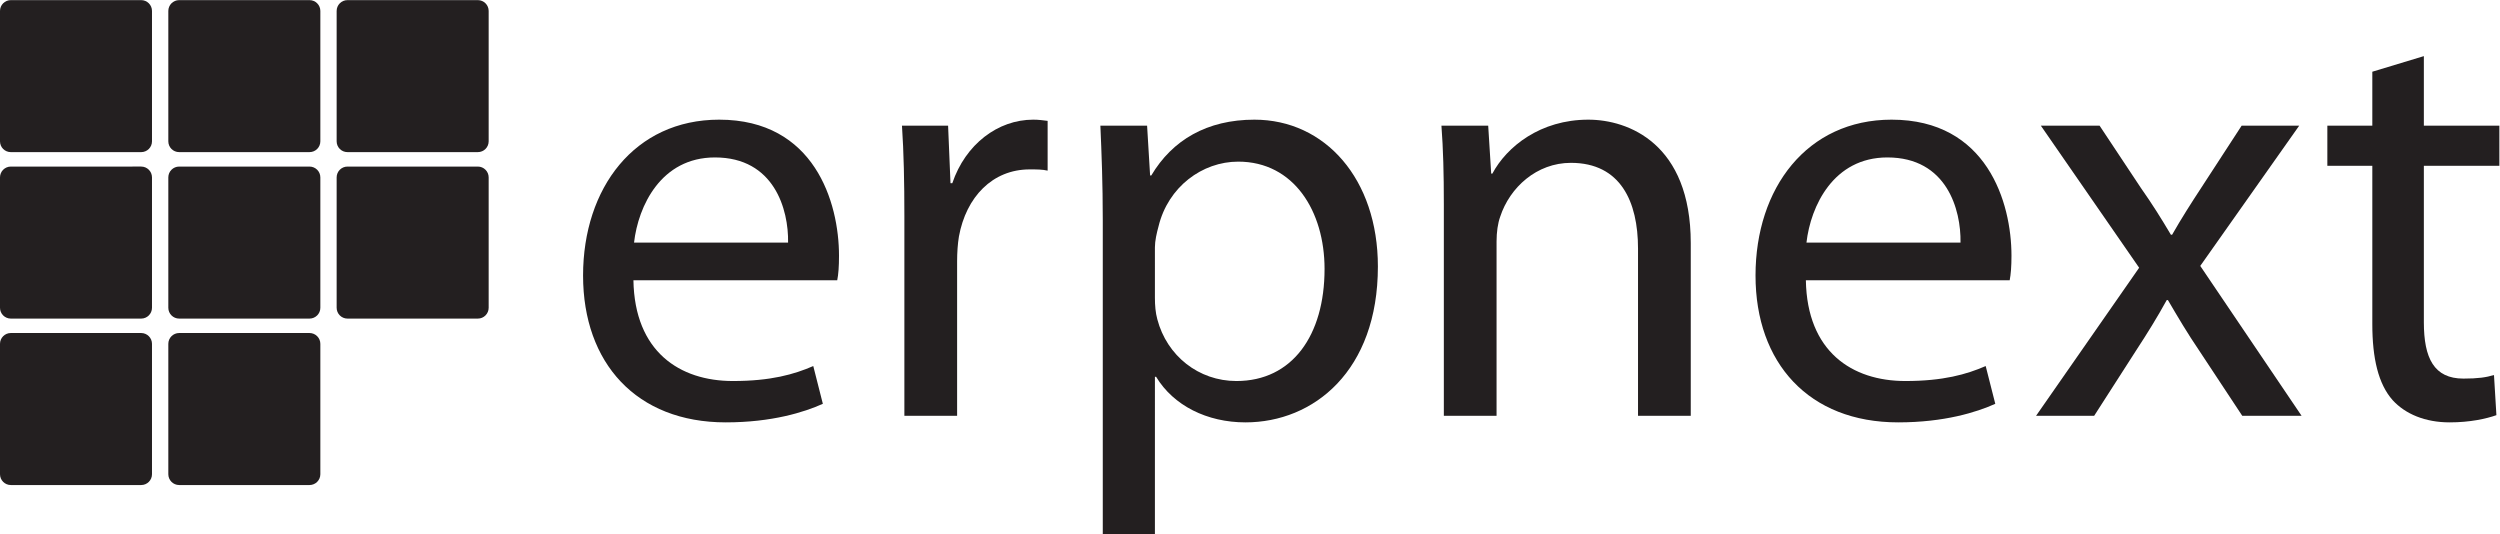 <?xml version="1.0" encoding="UTF-8" standalone="no"?>
<!-- Created with Inkscape (http://www.inkscape.org/) -->

<svg
   xmlns:dc="http://purl.org/dc/elements/1.1/"
   xmlns:cc="http://creativecommons.org/ns#"
   xmlns:rdf="http://www.w3.org/1999/02/22-rdf-syntax-ns#"
   xmlns:svg="http://www.w3.org/2000/svg"
   xmlns="http://www.w3.org/2000/svg"
   xmlns:sodipodi="http://sodipodi.sourceforge.net/DTD/sodipodi-0.dtd"
   xmlns:inkscape="http://www.inkscape.org/namespaces/inkscape"
   version="1.1"
   id="svg2"
   xml:space="preserve"
   width="995.96"
   height="212.92"
   viewBox="0 0 995.96 212.92"
   sodipodi:docname="logo.svg"
   inkscape:version="0.92.2 5c3e80d, 2017-08-06"><defs
     id="defs6" /><sodipodi:namedview
     pagecolor="#ffffff"
     bordercolor="#666666"
     borderopacity="1"
     objecttolerance="10"
     gridtolerance="10"
     guidetolerance="10"
     inkscape:pageopacity="0"
     inkscape:pageshadow="2"
     inkscape:window-width="1920"
     inkscape:window-height="1149"
     id="namedview4"
     showgrid="false"
     inkscape:zoom="0.31828587"
     inkscape:cx="497.98001"
     inkscape:cy="106.46"
     inkscape:window-x="0"
     inkscape:window-y="24"
     inkscape:window-maximized="1"
     inkscape:current-layer="g10" /><g
     id="g10"
     inkscape:groupmode="layer"
     inkscape:label="ink_ext_XXXXXX"
     transform="matrix(1.333,0,0,-1.333,0,212.92)"><g
       id="g12"
       transform="scale(0.1)"><path
         d="m 454.246,1174.98 c 0,-17.95 -14.461,-32.31 -32.312,-32.31 H 32.34 C 14.465,1142.67 0,1157.03 0,1174.98 v 389.6 c 0,17.8 14.465,32.36 32.34,32.36 H 421.934 c 17.851,0 32.312,-14.56 32.312,-32.36 v -389.6"
         style="fill:#231f20;fill-opacity:1;fill-rule:nonzero;stroke:none"
         id="path14"
         inkscape:connector-curvature="0" /><path
         d="m 957.395,1174.98 c 0,-17.95 -14.543,-32.31 -32.36,-32.31 H 535.43 c -17.875,0 -32.387,14.36 -32.387,32.31 v 389.6 c 0,17.8 14.512,32.36 32.387,32.36 h 389.605 c 17.817,0 32.36,-14.56 32.36,-32.36 v -389.6"
         style="fill:#231f20;fill-opacity:1;fill-rule:nonzero;stroke:none"
         id="path16"
         inkscape:connector-curvature="0" /><path
         d="m 1460.44,1174.98 c 0,-17.95 -14.49,-32.31 -32.33,-32.31 h -389.64 c -17.85,0 -32.36,14.36 -32.36,32.31 v 389.6 c 0,17.8 14.51,32.36 32.36,32.36 h 389.64 c 17.84,0 32.33,-14.56 32.33,-32.36 v -389.6"
         style="fill:#231f20;fill-opacity:1;fill-rule:nonzero;stroke:none"
         id="path18"
         inkscape:connector-curvature="0" /><path
         d="m 454.246,677.473 c 0,-17.805 -14.461,-32.317 -32.312,-32.317 H 32.34 C 14.465,645.156 0,659.668 0,677.473 v 389.657 c 0,17.8 14.465,32.36 32.34,32.36 H 421.934 c 17.851,0 32.312,-14.56 32.312,-32.36 V 677.473"
         style="fill:#231f20;fill-opacity:1;fill-rule:nonzero;stroke:none"
         id="path20"
         inkscape:connector-curvature="0" /><path
         d="m 957.395,677.473 c 0,-17.805 -14.543,-32.317 -32.36,-32.317 H 535.43 c -17.875,0 -32.387,14.512 -32.387,32.317 v 389.657 c 0,17.8 14.512,32.36 32.387,32.36 h 389.605 c 17.817,0 32.36,-14.56 32.36,-32.36 V 677.473"
         style="fill:#231f20;fill-opacity:1;fill-rule:nonzero;stroke:none"
         id="path22"
         inkscape:connector-curvature="0" /><path
         d="m 1460.44,677.473 c 0,-17.805 -14.49,-32.317 -32.33,-32.317 h -389.64 c -17.85,0 -32.36,14.512 -32.36,32.317 v 389.657 c 0,17.8 14.51,32.36 32.36,32.36 h 389.64 c 17.84,0 32.33,-14.56 32.33,-32.36 V 677.473"
         style="fill:#231f20;fill-opacity:1;fill-rule:nonzero;stroke:none"
         id="path24"
         inkscape:connector-curvature="0" /><path
         d="m 454.246,180.012 c 0,-17.793 -14.461,-32.301 -32.312,-32.301 H 32.34 C 14.465,147.711 0,162.219 0,180.012 v 389.66 c 0,17.789 14.465,32.359 32.34,32.359 H 421.934 c 17.851,0 32.312,-14.57 32.312,-32.359 v -389.66"
         style="fill:#231f20;fill-opacity:1;fill-rule:nonzero;stroke:none"
         id="path26"
         inkscape:connector-curvature="0" /><path
         d="m 957.395,180.012 c 0,-17.793 -14.543,-32.301 -32.36,-32.301 H 535.43 c -17.875,0 -32.387,14.508 -32.387,32.301 v 389.66 c 0,17.789 14.512,32.359 32.387,32.359 h 389.605 c 17.817,0 32.36,-14.57 32.36,-32.359 v -389.66"
         style="fill:#231f20;fill-opacity:1;fill-rule:nonzero;stroke:none"
         id="path28"
         inkscape:connector-curvature="0" /><path
         d="m 2355.28,872.355 c 1.8,98.598 -41.24,254.435 -218.56,254.435 -161.26,0 -229.29,-145.114 -241.8,-254.435 z M 1893.06,759.59 c 3.65,-213.231 137.98,-301.012 297.43,-301.012 112.88,0 182.76,19.774 240.06,44.75 l 28.64,-112.859 c -55.55,-25.028 -152.32,-55.481 -290.23,-55.481 -266.94,0 -426.37,177.34 -426.37,438.86 0,261.572 154.12,465.812 406.69,465.812 284.86,0 358.22,-247.269 358.22,-406.652 0,-32.207 -1.74,-55.516 -5.33,-73.418 h -609.11"
         style="fill:#231f20;fill-opacity:1;fill-rule:nonzero;stroke:none"
         id="path30"
         inkscape:connector-curvature="0" /><path
         d="m 2702.84,951.23 c 0,102.15 -1.8,189.86 -7.18,270.47 h 137.84 l 7.18,-171.92 h 5.38 c 39.45,116.45 136.18,189.88 241.87,189.88 16.19,0 28.66,-1.83 43.04,-3.6 v -148.71 c -16.18,3.65 -32.23,3.65 -53.8,3.65 -110.99,0 -189.87,-82.43 -211.33,-200.699 -3.6,-21.492 -5.39,-48.336 -5.39,-73.473 V 354.672 H 2702.84 V 951.23"
         style="fill:#231f20;fill-opacity:1;fill-rule:nonzero;stroke:none"
         id="path32"
         inkscape:connector-curvature="0" /><path
         d="m 3451.6,707.609 c 0,-23.261 1.79,-44.796 7.18,-64.511 28.68,-109.227 123.57,-184.52 236.39,-184.52 166.71,0 263.44,136.172 263.44,334.988 0,172.028 -91.42,320.684 -258.05,320.684 -107.41,0 -209.52,-75.25 -238.16,-193.457 -5.41,-19.723 -10.8,-42.984 -10.8,-62.707 z m -155.81,231.082 c 0,111.089 -3.6,200.639 -7.18,283.009 h 139.62 l 8.99,-148.71 h 3.61 c 62.67,105.78 166.59,166.67 308.14,166.67 211.31,0 369.02,-177.39 369.02,-438.859 0,-311.742 -191.64,-465.813 -395.87,-465.813 -114.7,0 -215.03,50.172 -266.92,136.133 h -3.6 V 0 h -155.81 v 938.691"
         style="fill:#231f20;fill-opacity:1;fill-rule:nonzero;stroke:none"
         id="path34"
         inkscape:connector-curvature="0" /><path
         d="m 4315.1,987.027 c 0,91.423 -1.82,163.023 -7.18,234.673 h 139.75 l 8.95,-143.25 h 3.5 c 43.02,80.6 143.35,161.21 286.7,161.21 119.94,0 306.22,-71.7 306.22,-369.027 V 354.672 h -157.61 v 499.82 c 0,139.715 -51.88,256.118 -200.64,256.118 -102.09,0 -182.69,-73.42 -211.31,-161.102 -7.18,-19.77 -10.82,-46.621 -10.82,-73.52 V 354.672 H 4315.1 v 632.355"
         style="fill:#231f20;fill-opacity:1;fill-rule:nonzero;stroke:none"
         id="path36"
         inkscape:connector-curvature="0" /><path
         d="m 5859.24,872.355 c 1.81,98.598 -41.26,254.435 -218.54,254.435 -161.2,0 -229.26,-145.114 -241.85,-254.435 z M 5397.08,759.59 c 3.55,-213.231 137.94,-301.012 297.32,-301.012 112.81,0 182.85,19.774 240.08,44.75 l 28.67,-112.859 c -55.46,-25.028 -152.35,-55.481 -290.19,-55.481 -266.92,0 -426.36,177.34 -426.36,438.86 0,261.572 154.03,465.812 406.59,465.812 284.94,0 358.35,-247.269 358.35,-406.652 0,-32.207 -1.92,-55.516 -5.36,-73.418 h -609.1"
         style="fill:#231f20;fill-opacity:1;fill-rule:nonzero;stroke:none"
         id="path38"
         inkscape:connector-curvature="0" /><path
         d="m 6274.88,1221.7 123.58,-186.28 c 34.08,-48.393 60.89,-91.365 89.55,-139.709 h 3.58 c 28.63,50.16 57.31,94.961 87.79,141.479 l 120.04,184.51 h 172.03 L 6575.75,802.57 6878.53,354.672 H 6701.24 L 6572.3,549.949 c -34.08,50.16 -62.8,98.547 -93.13,150.473 h -3.64 c -28.64,-51.926 -57.4,-98.496 -91.43,-150.473 L 6258.7,354.672 H 6085.06 L 6393.1,797.109 6099.33,1221.7 h 175.55"
         style="fill:#231f20;fill-opacity:1;fill-rule:nonzero;stroke:none"
         id="path40"
         inkscape:connector-curvature="0" /><path
         d="M 7244,1429.57 V 1221.7 h 225.68 V 1101.71 H 7244 V 634.133 c 0,-107.453 30.44,-168.324 118.27,-168.324 43.04,0 68.07,3.543 91.32,10.711 l 7.24,-119.981 c -30.49,-10.777 -78.88,-21.551 -139.76,-21.551 -73.52,0 -132.57,25.141 -170.2,66.25 -43.08,48.383 -60.89,125.442 -60.89,227.485 v 472.987 h -134.4 v 119.99 h 134.4 v 161.25 l 154.02,46.62"
         style="fill:#231f20;fill-opacity:1;fill-rule:nonzero;stroke:none"
         id="path42"
         inkscape:connector-curvature="0" /></g></g></svg>